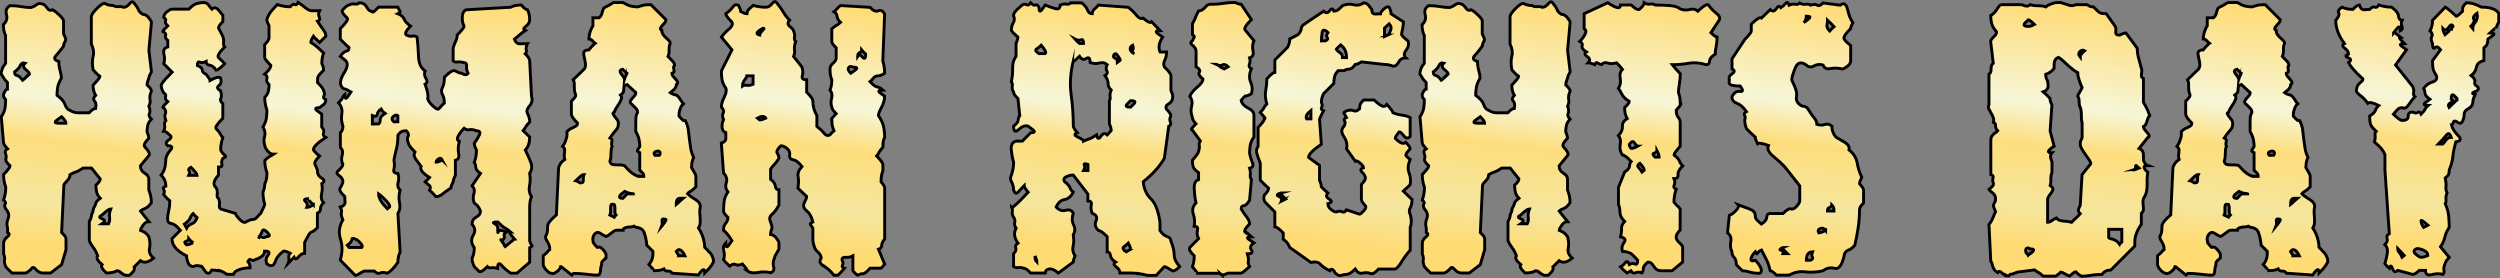 <?xml version="1.0" encoding="UTF-8"?>
<svg id="DECEMBER_10_x2C__2024_xA0_Image" xmlns="http://www.w3.org/2000/svg" xmlns:xlink="http://www.w3.org/1999/xlink" version="1.1" viewBox="0 0 428.88 47.77">
  <rect x="0" y="0" width="428.88" height="47.77" fill="#808080" stroke="none"/>
  <!-- Generator: Adobe Illustrator 29.0.1, SVG Export Plug-In . SVG Version: 2.1.0 Build 192)  -->
  <defs>
    <style>
      .st0 {
        fill: url(#New_Gradient_Swatch_14);
      }

      .st0, .st1, .st2, .st3, .st4, .st5, .st6, .st7, .st8, .st9, .st10, .st11, .st12, .st13 {
        stroke: #000;
        stroke-miterlimit: 10;
        stroke-width: .5px;
      }

      .st1 {
        fill: url(#New_Gradient_Swatch_12);
      }

      .st2 {
        fill: url(#New_Gradient_Swatch_13);
      }

      .st3 {
        fill: url(#New_Gradient_Swatch_11);
      }

      .st4 {
        fill: url(#New_Gradient_Swatch_15);
      }

      .st5 {
        fill: url(#New_Gradient_Swatch_17);
      }

      .st6 {
        fill: url(#New_Gradient_Swatch_19);
      }

      .st7 {
        fill: url(#New_Gradient_Swatch_18);
      }

      .st8 {
        fill: url(#New_Gradient_Swatch_16);
      }

      .st9 {
        fill: url(#New_Gradient_Swatch_1);
      }

      .st10 {
        fill: url(#New_Gradient_Swatch_112);
      }

      .st11 {
        fill: url(#New_Gradient_Swatch_111);
      }

      .st12 {
        fill: url(#New_Gradient_Swatch_110);
      }

      .st13 {
        fill: url(#New_Gradient_Swatch_113);
      }
    </style>
    <linearGradient id="New_Gradient_Swatch_1" data-name="New Gradient Swatch 1" x1="16.54" y1="-.45" x2="10.6" y2="47.87" gradientUnits="userSpaceOnUse">
      <stop offset="0" stop-color="#ffdb73"/>
      <stop offset=".37" stop-color="#f6f6d7"/>
      <stop offset=".52" stop-color="#fdde7d"/>
      <stop offset=".74" stop-color="#f5e69e"/>
      <stop offset=".89" stop-color="#ffdb73"/>
    </linearGradient>
    <linearGradient id="New_Gradient_Swatch_11" data-name="New Gradient Swatch 1" x1="44.16" y1="-.41" x2="38.31" y2="47.2" xlink:href="#New_Gradient_Swatch_1"/>
    <linearGradient id="New_Gradient_Swatch_12" data-name="New Gradient Swatch 1" x1="77.78" y1="-.61" x2="71.74" y2="48.53" xlink:href="#New_Gradient_Swatch_1"/>
    <linearGradient id="New_Gradient_Swatch_13" data-name="New Gradient Swatch 1" x1="113.07" y1="1" x2="107.24" y2="48.47" xlink:href="#New_Gradient_Swatch_1"/>
    <linearGradient id="New_Gradient_Swatch_14" data-name="New Gradient Swatch 1" x1="140.9" y1=".24" x2="135.09" y2="47.57" xlink:href="#New_Gradient_Swatch_1"/>
    <linearGradient id="New_Gradient_Swatch_15" data-name="New Gradient Swatch 1" x1="190.95" y1=".88" x2="185.18" y2="47.85" xlink:href="#New_Gradient_Swatch_1"/>
    <linearGradient id="New_Gradient_Swatch_16" data-name="New Gradient Swatch 1" x1="212.59" y1=".54" x2="206.88" y2="47.1" xlink:href="#New_Gradient_Swatch_1"/>
    <linearGradient id="New_Gradient_Swatch_17" data-name="New Gradient Swatch 1" x1="232.81" y1=".3" x2="227.1" y2="46.85" xlink:href="#New_Gradient_Swatch_1"/>
    <linearGradient id="New_Gradient_Swatch_18" data-name="New Gradient Swatch 1" x1="259.91" x2="253.98" xlink:href="#New_Gradient_Swatch_1"/>
    <linearGradient id="New_Gradient_Swatch_19" data-name="New Gradient Swatch 1" x1="283.69" y1="-.37" x2="277.91" y2="46.68" xlink:href="#New_Gradient_Swatch_1"/>
    <linearGradient id="New_Gradient_Swatch_110" data-name="New Gradient Swatch 1" x1="311.12" y1="0" x2="305.31" y2="47.36" xlink:href="#New_Gradient_Swatch_1"/>
    <linearGradient id="New_Gradient_Swatch_111" data-name="New Gradient Swatch 1" x1="356.97" y1=".7" x2="351.13" y2="48.26" xlink:href="#New_Gradient_Swatch_1"/>
    <linearGradient id="New_Gradient_Swatch_112" data-name="New Gradient Swatch 1" x1="390.01" y1="1" x2="384.18" y2="48.47" xlink:href="#New_Gradient_Swatch_1"/>
    <linearGradient id="New_Gradient_Swatch_113" data-name="New Gradient Swatch 1" x1="415.17" y1="-.55" x2="409.39" y2="46.53" xlink:href="#New_Gradient_Swatch_1"/>
  </defs>
  <path class="st9" d="M20.69,46.7c-.21-.17-.42-.25-.62-.25-.42.25-1.02.38-1.81.38-.75-.67-1-1.15-.75-1.44-.79-.67-1.04-1.17-.75-1.5-.17-.5-.41-.96-.72-1.38s-.55-.81-.72-1.19v-3.31c.25-.46.38-.83.38-1.12.21-.46.31-.81.31-1.06.29-.5.44-.85.44-1.06.12-.21.28-.39.47-.53l.28-.22c-.38-.38-.59-.79-.66-1.25s-.09-.79-.09-1c.5-.46.75-.81.75-1.06l-1.5-1.88h-1.44c-.58.38-1.02.6-1.31.69s-.6.23-.94.44c0,.38-.18.74-.53,1.09s-.53.59-.53.72l-.38,8.12c.5.46.75.81.75,1.06v1.88l-.75,2.56-1.88,1.44h-1.38c-.42,0-.8-.21-1.16-.62s-.61-.44-.78-.06c-.5.46-.85.69-1.06.69h-2.25c-.5-.46-.85-.81-1.06-1.06-.21-.5-.28-.9-.22-1.19s.01-.62-.16-1v-1.88c0-.38.21-.73.62-1.06s.44-.58.06-.75v-.75c-.17-.54-.14-1.09.09-1.66s.09-1.11-.41-1.66c-.21-.38-.24-.66-.09-.84s.05-.41-.28-.66c.25-.71.38-1.44.38-2.19-.25-.71-.38-1.44-.38-2.19.75-.79,1.12-1.29,1.12-1.5-.5-.46-.75-.81-.75-1.06.12-.33.11-.68-.03-1.03s-.03-.64.34-.84c-.46-.5-.69-.85-.69-1.06l-.38-4.44c.38-.54.59-1.07.66-1.59s.09-.97.09-1.34c-.38-.38-.46-.77-.25-1.19s.4-.62.56-.62v-1.12c-.38-.38-.6-.66-.69-.84s-.21-.39-.38-.59c0-.67.25-1.29.75-1.88v-4.75c-.25-.5-.38-1.12-.38-1.88.54-.5.72-1.07.53-1.72s.01-1.16.59-1.53c.71,0,1.35.05,1.94.16s1.15.16,1.69.16c.38-.12.67-.27.88-.44s.42-.25.62-.25c.5,0,.9.23,1.19.69s.62.58,1,.38c.38.21.78.53,1.22.97s.66.74.66.91v2.25c.25.46.38.81.38,1.06-.25.46-.38.81-.38,1.06-.42.58-.84,1.11-1.28,1.59s-.28.82.47,1.03c0,.54.07,1.07.22,1.59s.22.95.22,1.28c-.38.62-.59,1.19-.66,1.69s-.09.92-.09,1.25c.75.54,1.21,1.07,1.38,1.59s.44.84.81.97c.46.29.94.44,1.44.44h1.88c.46-.5.83-.75,1.12-.75.12-.58.06-1.01-.19-1.28s-.19-.59.19-.97c-.29-.46-.44-1.04-.44-1.75.79-.83,1.19-1.33,1.19-1.5-.25-.17-.46-.34-.62-.53s-.35-.39-.56-.59c-.17-.92-.17-1.7,0-2.34s.06-1.34-.31-2.09V2.76c.12-.38.47-.83,1.03-1.38s.97-.81,1.22-.81c.46.25.96.38,1.5.38.29.17.6.23.94.19s.6,0,.81.12c.38,0,.73-.21,1.06-.62s.6-.44.81-.06c.33.38.56.73.69,1.06s.38.6.75.81c.38,0,.72.2,1.03.59s.47.66.47.78l-.44,4.81.44,3.69c-.29.5-.44.85-.44,1.06-.21.5-.31.9-.31,1.19.5.46.75.81.75,1.06-.25.54-.33,1.01-.25,1.41s.02.78-.19,1.16c.21.58.24,1.01.09,1.28s-.03.59.34.97c-.38.38-.59.78-.66,1.22s-.09.74-.09.91c.21.54.31.92.31,1.12-.71.75-.94,1.25-.69,1.5.71.75.94,1.25.69,1.5l-1.44,1.75c0,.54.24.96.72,1.25s.72.62.72,1v1.88c.29.71.44,1.44.44,2.19-.38.54-.74.88-1.09,1s-.61.27-.78.44l1.44,1.81c-.38,0-.71.21-1,.62s-.44.71-.44.88c.54.21.92.44,1.12.69l.31.38c.21.75.25,1.43.12,2.03s.1,1.16.69,1.66c-.88.75-1.62.9-2.25.44l-.69.69-.38.38c.17.38-.1.85-.81,1.44h-.69c-.38-.17-.67-.33-.88-.5ZM4.44,13.26c.17-.17.38-.35.62-.56,0-.17-.22-.43-.66-.78s-.47-.72-.09-1.09c-.38-.12-.65,0-.81.38s-.5.75-1,1.12c0,.38.14.58.41.62s.59.31.97.81c.21-.17.4-.33.56-.5ZM10.6,21.14h.72c0-.25-.25-.62-.75-1.12l-.78.56c-.52.38-.41.56.34.56h.47ZM17.94,38.39h.69c.17-.38.22-.76.16-1.16s.01-.86.22-1.41c-.25,0-.75.35-1.5,1.06-.54.25-.54.47,0,.66s.54.47,0,.84h.44Z"/>
  <path class="st3" d="M37.48,46.45c-.4-.08-.78-.12-1.16-.12-.38.71-.77.74-1.19.09s-.62-.89-.62-.72c-.54-.17-.94-.18-1.19-.03s-.56.03-.94-.34c-.25-.54-.38-1.02-.38-1.44-1.67-.83-2.5-1.81-2.5-2.94l1.44-1.44c-.58-.71-1.09-1.09-1.53-1.16s-.66-.28-.66-.66c0-.5.06-1.02.19-1.56s.19-1.1.19-1.69c-.21-.17-.4-.33-.56-.5s-.33-.35-.5-.56c.17-.38.17-.67,0-.88s-.04-.4.38-.56c0-.75-.27-1.38-.81-1.88.38-.5.6-1.01.69-1.53s.12-.97.12-1.34c.12-.5.4-.99.81-1.47s.25-.72-.5-.72c-.38-.33-.32-.66.16-.97s.55-.59.22-.84c-.46-.46-.81-.69-1.06-.69.17-.33.22-.67.16-1s.01-.6.22-.81c-.21-.5-.24-.9-.09-1.19s.05-.62-.28-1c-.25,0-.2-.18.16-.53l.53-.53c-.38-.33-.5-.61-.38-.84s.02-.45-.31-.66c-.29-.46-.44-.92-.44-1.38.21-.38.52-.78.94-1.22s.73-.76.94-.97l-1-1-.44-.44c.17-.5.18-1.06.03-1.69s.07-1.02.66-1.19v-1.12c-.38-.33-.5-.6-.38-.81s.02-.42-.31-.62c-.25,0-.2-.18.16-.53l.53-.53c-.38-.38-.5-.66-.38-.84s.02-.39-.31-.59c0-.38.19-.71.56-1s.67-.44.88-.44h2.88c.5-.54.96-.86,1.38-.97s.81-.16,1.19-.16c.33,0,.6.15.81.44s.4.52.56.69c.38-.38.78-.29,1.22.25l.66.81v1.06c-.5.5-.75.88-.75,1.12.5.92.75,1.4.75,1.44.12.38.17.73.12,1.06s.02.58.19.75c-.96.96-1.31,1.56-1.06,1.81.5.46.85.81,1.06,1.06-.75.75-1.23,1.12-1.44,1.12-.38-.54-.76-.83-1.16-.88s-.59-.25-.59-.62c-.42.21-.77.25-1.06.12s-.44.06-.44.56c.54.21.82.47.84.78s.24.55.66.72c.46.58.69.94.69,1.06,1-.54,1.6-.67,1.81-.38.17.58.06,1.01-.31,1.28s-.27.57.31.91c.17.58.18,1.01.03,1.28s-.03.57.34.91v2.5c-1,1-1.38,1.6-1.12,1.81.38.38.6.67.69.88s.23.42.44.62c-.25.71-.38,1.42-.38,2.12.17.38.4.67.69.88s.19.4-.31.56c-.21.38-.26.72-.16,1.03s-.09.47-.59.47v1.38c-.88.96-1,1.69-.38,2.19.17.38.22.74.16,1.09s.01.59.22.72c.17.38.22.74.16,1.09s.01.59.22.72l2.5.75c.17.38.46.76.88,1.16s.75.49,1,.28c.46-.25.81-.38,1.06-.38.33,0,.6-.14.81-.41s.42-.49.62-.66c.46-.92.69-1.42.69-1.5-.21-.71-.31-1.42-.31-2.12.21-.5.31-.98.31-1.44.25-.46.38-1.08.38-1.88-.25-.67-.38-1.38-.38-2.12.38-.38.66-.6.84-.69s.41-.21.66-.38c-.38,0-.72-.2-1.03-.59s-.47-.7-.47-.91c-.17-.5-.18-1.02-.03-1.56s.05-1.08-.28-1.62c.33-.54.53-1.06.59-1.56s.09-.94.09-1.31c-.25-.75-.38-1.48-.38-2.19.38-.38.59-.78.66-1.22s.09-.76.09-.97c-.38-.38-.5-.72-.38-1.03s0-.57-.38-.78c.71-.62,1.06-1.12,1.06-1.5-.71-.71-1.06-1.17-1.06-1.38v-2.19c.5-.5.75-.88.75-1.12v-2.12c-.25-.5-.38-.85-.38-1.06.17-.54.42-1.01.75-1.41s.69-.78,1.06-1.16c.71.25,1.44.38,2.19.38.33-.38.6-.5.81-.38s.4,0,.56-.38c.54.38.95.68,1.22.91s.59.41.97.53h1.5c-.21.38-.23.74-.06,1.09s.06.59-.31.72c.38.58.71,1.06,1,1.44s.44.75.44,1.12l-.69.69-.38.38c-.38-.38-.61-.6-.72-.69s-.22-.21-.34-.38c-.29.46-.44.81-.44,1.06.38.21.79.52,1.25.94s.77.71.94.88c-.21.5-.31,1.1-.31,1.81.21.46.31.83.31,1.12-.54.54-.85.91-.94,1.09s-.12.53-.12,1.03c.71.71,1.06,1.19,1.06,1.44.17.38.18.68.03.91s-.03.43.34.59c0,.38-.14.67-.41.88s-.49.38-.66.5c-.75,0-.88.19-.38.56l.75.56v2.19c.33.38.44.72.31,1.03s0,.57.38.78c-1.42.92-2.12,1.62-2.12,2.12.29.42.65.77,1.06,1.06-.71.71-.96,1.21-.75,1.5.25.5.38.85.38,1.06,0,.54.25.96.75,1.25s.5.6,0,.94c.12.54.11,1.12-.03,1.75s-.03,1.12.34,1.5c-.38.38-.55.73-.53,1.06s-.16.58-.53.75v2.5c-.38.38-.68.6-.91.69s-.41.23-.53.44l-.75,1.38v1.88c-.38,0-.73.21-1.06.62s-.58.44-.75.06c-.46.5-.81.88-1.06,1.12.17-.38.22-.72.16-1.03s.01-.57.22-.78c-.46-.25-.83-.38-1.12-.38-.75.54-1.24,1.17-1.47,1.88s-.7.81-1.41.31c-.21-.54-.14-1.04.22-1.5s.16-.69-.59-.69c0,.38-.2.7-.59.97s-.68.41-.84.41c-.38.25-.67.29-.88.12s-.4-.06-.56.31c.25.25.38.6.38,1.06-.58,0-1.18.09-1.78.28s-.97.47-1.09.84h-1.12c-.54-.38-1.01-.6-1.41-.69ZM32.88,38.42c.42-.15.73-.51.94-1.09l-.25-.22c-.17-.15-.31-.3-.44-.47-.21.17-.38.42-.5.75s-.46.69-1,1.06l.19.34.19.34c.17-.33.46-.57.88-.72ZM33.13,41.64l-.25-.19c-.17-.12-.33-.29-.5-.5,0,.21-.16.35-.47.44s-.28.29.09.62c.25,0,.62-.12,1.12-.38ZM32.94,30.08h.88c0-.21-.35-.67-1.06-1.38-.38.21-.49.41-.34.59s.14.45-.03.78h.56ZM44.88,40.67c.21.15.5.11.88-.09.54,0,.59-.22.16-.66s-.72-.57-.84-.41c0,.04-.25.52-.75,1.44.17-.33.35-.43.56-.28ZM53.76,35.14l-.53-.53c-.35-.35-.43-.53-.22-.53-.75,0-.96.16-.62.47s.42.66.25,1.03c.25,0,.62-.15,1.12-.44Z"/>
  <path class="st1" d="M58.38,44.58c.38-1.25.39-2.44.03-3.56s-.22-2.23.41-3.31c-.25-.54-.33-.95-.25-1.22s.02-.59-.19-.97c.58-.17.85-.47.81-.91s-.06-.74-.06-.91c-.75-.71-1-1.21-.75-1.5.29-.46.44-.81.44-1.06,0-.38-.22-.72-.66-1.03s-.47-.59-.09-.84c.5-.5.75-.85.75-1.06-.25-.5-.29-1.02-.12-1.56s.06-1-.31-1.38v-2.5c.29-.25.44-.62.44-1.12-.25-.71-.31-1.42-.19-2.12s-.06-1.33-.56-1.88c.38-.38.6-.68.69-.91s.21-.41.38-.53c0,.75.18.86.53.34l.53-.78c-.54-.33-.93-.51-1.16-.53s-.45-.3-.66-.84c0-.58.2-1.19.59-1.81s.59-1.12.59-1.5c0-.33-.15-.61-.44-.84s-.54-.43-.75-.59c.38-.54.72-.83,1.03-.88s.47-.25.47-.62c-.38-.33-.72-.66-1.03-.97l-.47-.47v-1.81c1-1,1.4-1.6,1.19-1.81-.79-.75-1.04-1.23-.75-1.44.5-.54.85-.81,1.06-.81.33-.17.67-.22,1-.16s.58-.01.75-.22c.58,0,1.01.25,1.28.75s.59.75.97.75c0,.21.18.14.53-.22l.53-.53h3.31c.17.38.29.61.38.72s-.04.24-.38.41c.54.21.91.52,1.09.94s.55.81,1.09,1.19c-.75.75-1,1.25-.75,1.5.38.21.73.28,1.06.22s.6-.01.81.16c.12,1.12.21,2.25.25,3.38s.42,1.94,1.12,2.44c-.17.42-.11.85.16,1.31s.22.77-.16.94c.46,1.25.6,2.08.44,2.5.12.38.41.77.84,1.19s.76.62.97.62c.17-.12.33-.29.5-.5s.35-.4.56-.56c0-.58-.1-1.06-.31-1.44s-.23-.75-.06-1.12c.25-.46.38-1.08.38-1.88.96-.96,1.58-1.31,1.88-1.06.46.25.81.38,1.06.38.54.33.92.33,1.12,0-.21-.38-.29-.77-.25-1.19s-.1-.62-.44-.62c-.42-.12-.79-.17-1.12-.12s-.58-.02-.75-.19v-2.25c.17-.5.32-.9.47-1.19s.22-.62.22-1c.79-.79,1.19-1.29,1.19-1.5-.25-.5-.35-1.05-.31-1.66s.25-.99.62-1.16l7.69-.44c.42-.25,1.02-.38,1.81-.38.46.54.81.81,1.06.81.25.46.38,1.04.38,1.75,0,.38-.22.74-.66,1.09s-.47.59-.09.72c-.38.25-.73.52-1.06.81s-.6.52-.81.69c.21.54.54.8,1,.78s.88-.03,1.25-.03c-.21.38-.28.73-.22,1.06s.01.56-.16.69c.5.5.75.9.75,1.19l.31,6.06c.21.62.09,1.19-.34,1.69s-.55.94-.34,1.31c.25.5.38.98.38,1.44-.38.38-.61.67-.72.88s-.24.42-.41.62c.5.5.88.85,1.12,1.06,0,1-.25,1.75-.75,2.25.38.75.69,1.46.94,2.12s.19,1.29-.19,1.88c.12.75.11,1.47-.03,2.16s-.03,1.3.34,1.84c-.21.5-.31,1.1-.31,1.81v5.81c.12.38.25.61.38.72s0,.24-.38.41v2.5l-2.19,1.88h-1.06c-.58-.38-1.1-.82-1.56-1.34s-.69-.34-.69.53c-.38-.12-.73-.17-1.06-.12s-.56-.02-.69-.19c-.79.79-1.29,1.04-1.5.75l-.53-.53-.22-.22c-.25-.5-.38-.98-.38-1.44.25-.5.38-1.1.38-1.81-.54-.71-.6-1.42-.19-2.12s.35-1.33-.19-1.88c0-.58.24-1,.72-1.25s.72-.58.72-1c-.17-.5-.39-.86-.66-1.09l-.41-.34c-.21-.5-.23-1.02-.06-1.56s.06-1-.31-1.38l1.44-2.12c-.54-.38-.81-.73-.81-1.06s-.08-.6-.25-.81c.25-.71.38-1.42.38-2.12-.25-.5-.38-.9-.38-1.19.38-.5.67-.98.88-1.44s.04-.69-.5-.69c-.54-.21-.95-.27-1.22-.19s-.57,0-.91-.25c-.42.42-.75.85-1,1.31s-.19.77.19.94c-.21.75-.25,1.45-.12,2.09s-.06,1.03-.56,1.16v2.56c-.25.5-.38.88-.38,1.12-.25.46-.38.81-.38,1.06-.58.38-1.06.72-1.44,1.03s-.75.47-1.12.47c-.46-.5-.83-.88-1.12-1.12.21-.38.19-.66-.06-.84s-.48-.39-.69-.59c.21-.17.39-.33.53-.5l.22-.25c-1.21-.75-1.69-1.38-1.44-1.88-.38-.5-.7-.95-.97-1.34s-.3-.78-.09-1.16c-.75-.75-1.12-1.25-1.12-1.5-.21-.5-.23-.89-.06-1.16s.06-.59-.31-.97c-.54,0-.92.12-1.12.38l-.31.38c0,.92-.08,1.69-.25,2.31s-.31,1.29-.44,2c.12.54.12,1.05,0,1.53s.1.72.69.72c.17.54.18,1.06.03,1.56s-.03.94.34,1.31c-.21.75-.24,1.48-.09,2.19s.05,1.31-.28,1.81l.38,6.62c-.25.46-.38,1.04-.38,1.75-.62.92-1.23,1.54-1.81,1.88-.54-.17-.96-.18-1.25-.03s-.62.03-1-.34h-1.75c-.42.21-.73.39-.94.53s-.4.22-.56.22l-2.56-2.62ZM60.79,42.45h1.28c.17-.17.06-.45-.31-.84s-.65-.59-.81-.59c-.38-.21-.57-.18-.59.09s-.28.59-.78.97l.16.19.16.19h.91ZM64.23,21.26h.72c.21-.17.3-.42.28-.75s.26-.69.84-1.06l-.25-.19c-.17-.12-.31-.31-.44-.56-.38.25-.59.55-.66.91s-.34.43-.84.22v1.44h.34ZM66.63,35.67l.19-.16c.12-.17-.06-.52-.56-1.06s-.94-.94-1.31-1.19c0,.71.5,1.56,1.5,2.56l.19-.16ZM67.91,20.89h.34v-1.06c-.21-.17-.47-.11-.78.16s-.28.57.09.91h.34ZM75.88,27.45c-.17-.33-.39-.4-.66-.19s-.41.4-.41.56c.25,0,.6-.12,1.06-.38ZM88.26,41.01l-.5-.59c-.33-.4-.38-.59-.12-.59-.38-.33-.71-.57-1-.72s-.71-.49-1.25-1.03c-.75,0-.94.09-.56.28s.56.45.56.78c0,.58.01.83.03.75s.14-.21.34-.38c.25,0,.62.1,1.12.31-.38.25-.5.47-.38.66s0,.47-.38.84c-.38-.38-.36-.32.03.16s.51.8.34.97l1.75-1.44Z"/>
  <path class="st2" d="M96.19,45.76c0,.08-.06.21-.19.38s-.27.31-.44.44-.33.23-.5.31-.29.08-.38,0c-.21,0-.4-.06-.56-.19s-.32-.27-.47-.44-.26-.33-.34-.5-.12-.29-.12-.38v-1.5c.21-.17.36-.3.47-.41l.25-.25c.06-.06.11-.12.16-.19s.12-.14.25-.22c0-.29-.04-.54-.12-.75s-.17-.39-.25-.53l-.25-.44c-.08-.15-.12-.32-.12-.53.21-.33.32-.67.34-1s.03-.58.03-.75c0-.21.08-.43.25-.66s.34-.44.53-.62.35-.34.5-.47l.22-.19.38-8.12c.08-.25.19-.47.31-.66s.25-.33.38-.44.22-.18.28-.22l.09-.06c-.08-.29-.11-.54-.09-.75s.04-.4.06-.56.02-.32,0-.47-.14-.3-.34-.47c.21-.29.35-.55.44-.78s.16-.45.22-.66.09-.41.09-.59v-.53c.21-.21.42-.36.62-.47s.41-.2.59-.28.33-.18.44-.28.16-.24.16-.41c-.38-.38-.65-.69-.81-.94s-.25-.46-.25-.62v-2.19c.21-.21.35-.36.44-.47s.15-.19.19-.25.07-.11.09-.16.03-.1.03-.19c-.12-.29-.2-.55-.22-.78s-.03-.45-.03-.66v-.59c0-.19-.06-.39-.19-.59l1.88-1.81c.12-.17.2-.33.22-.5s.02-.33,0-.5-.05-.34-.09-.53l-.12-.56c-.04-.19-.07-.35-.09-.5s0-.27.06-.38.16-.19.28-.25.31-.09.56-.09l.38-.47c.08-.1.17-.19.25-.25s.15-.12.19-.19.12-.14.25-.22c-.21-.17-.35-.3-.44-.41s-.17-.18-.25-.22l-.19-.09s-.1-.03-.19-.03c0-.17.02-.36.06-.59s.09-.45.16-.66.14-.4.22-.56.17-.31.25-.44v-1.38h1.06c.21-.17.34-.34.41-.53s.11-.36.16-.53.09-.32.16-.47.2-.26.41-.34c.38-.17.68-.33.91-.5s.43-.25.59-.25h1.44c.29.17.55.3.78.41s.45.18.66.22.41.07.59.09.36.03.53.03c.29-.08.53-.16.72-.22s.36-.1.53-.12.33-.03.5-.03h.5l2.56,2.56c0,.21-.07.4-.22.56l-.44.5c-.15.17-.24.31-.28.44s.04.23.25.31c0,.29.07.54.22.75s.31.4.5.56.35.32.5.47.22.3.22.47c-.12.29-.19.53-.19.72v.53c0,.17-.01.32-.03.47s-.07.32-.16.53c.33.33.6.61.81.84s.31.45.31.66c-.12.17-.18.31-.16.44l.06.38c.02.12.02.23,0,.31s-.14.17-.34.25c0,.21.07.4.22.56l.44.5c.15.17.25.32.31.47s-.01.28-.22.41c0,.17-.04.32-.12.47s-.18.27-.28.38-.22.2-.34.28-.23.17-.31.25c.17.12.3.21.41.25s.19.07.25.09l.19.06c.06.02.14.03.22.03.21.17.36.32.47.47s.19.27.25.38l.19.31c.06.1.16.22.28.34-.21.17-.35.35-.44.56s-.16.42-.22.62-.09.4-.09.56v.38c.17.17.3.31.41.44s.19.21.25.25.12.06.19.06h.22c.29.54.47,1.09.53,1.66s.12,1.1.19,1.62.14,1.03.22,1.53.25,1,.5,1.5c-.17.33-.27.67-.31,1s-.06.58-.06.75c.21.38.39.68.53.91s.22.43.22.59v1.81c-.21.21-.38.36-.5.47s-.24.19-.34.25l-.31.19c-.1.06-.2.16-.28.28.25.25.51.46.78.62s.51.32.72.47.38.3.5.47.19.4.19.69c-.08.33-.11.66-.09.97l.06.94c.02.31.02.6,0,.88s-.11.55-.28.84c.17.25.32.53.47.84s.26.61.34.91.15.57.19.84.06.51.06.72l.41.41c.1.1.19.2.25.28s.12.15.19.19.14.12.22.25c.21.33.33.61.38.84s.06.41.06.53c-.21.42-.46.79-.75,1.12s-.54.6-.75.81c0-.38-.05-.57-.16-.59s-.23.04-.38.19-.27.3-.38.47l-.16.25-4.5-.31c-.17-.21-.32-.32-.47-.34s-.27-.03-.38-.03-.21-.02-.31-.06-.2-.15-.28-.31c-.33.17-.68.26-1.03.28s-.64.03-.84.03c.12,0,.16-.05.09-.16s-.16-.22-.28-.34-.24-.25-.34-.38l-.16-.19c.17-.17.3-.36.41-.59s.18-.45.22-.66.06-.4.06-.56v-.44l-.53-.53-.53-.53c0-.17-.02-.36-.06-.59s-.08-.45-.12-.66-.09-.4-.16-.56-.09-.29-.09-.38c-.17-.29-.33-.49-.5-.59s-.33-.18-.5-.22-.31-.07-.44-.09-.23-.07-.31-.16c-.21.08-.42.12-.62.12s-.41.02-.59.06-.34.09-.47.16-.19.18-.19.34h-1.12c-.17,0-.33.06-.5.19l-.5.38c-.17.12-.32.24-.47.34s-.26.16-.34.16c-.38-.17-.67-.32-.88-.47s-.42-.22-.62-.22c-.25.08-.43.21-.53.38s-.18.33-.22.5-.04.33,0,.5.06.29.06.38c.17.25.32.45.47.59l.22.22c.21-.08.4-.07.56.03s.32.24.47.41.26.32.34.47l.12.22v.69c-.21.17-.36.3-.47.41s-.18.19-.22.25-.06.14-.06.22v.25c-.08.21-.14.42-.16.62s-.04.4-.06.56-.06.31-.12.44-.2.19-.41.19c-.33,0-.68-.02-1.03-.06l-1.06-.12c-.35-.04-.7-.07-1.03-.09s-.65-.03-.94-.03l-.06.03s-.07.05-.09.09-.05.08-.09.12l-.06.06-1.81-1.44ZM99.98,31.26c.06-.08.09-.19.09-.31v-.47c0-.19.04-.36.12-.53-.17,0-.35.08-.56.25s-.5.44-.88.81l.22.06c.15.04.32.15.53.31.25,0,.41-.04.47-.12ZM109.6,30.26h.84v-.19s-.02-.1-.06-.19-.11-.18-.22-.28l-.41-.41v-3c-.17-.08-.28-.15-.34-.19s-.08-.1-.06-.19.07-.18.16-.28.17-.24.25-.41c0-.17-.01-.34-.03-.53s-.05-.39-.09-.59-.1-.43-.19-.66-.21-.49-.38-.78v-1.88c0-.17.01-.36.03-.59s.11-.51.28-.84c0-.21-.08-.42-.25-.62s-.44-.48-.81-.81c-.17-.12-.23-.26-.19-.41s.14-.3.28-.47l.44-.5c.15-.17.22-.35.22-.56l-1.5-1.38c-.29.08-.46.19-.5.31s-.06.27-.06.44-.02.33-.06.5-.21.35-.5.56c.17.17.22.36.16.59s-.17.47-.31.72-.31.51-.5.78-.32.55-.41.84c-.21.08-.28.19-.22.31s.16.27.28.44.26.34.41.53.22.39.22.59c0,.25-.02.46-.06.62s-.12.32-.25.47-.28.33-.47.56-.41.53-.66.91c.17.08.27.17.31.25s.05.19.03.31-.04.26-.06.41.01.3.09.47c-.08.17-.14.35-.16.56s-.03.42-.03.62-.01.43-.03.66-.07.47-.16.72c.08.29.22.47.41.53s.39.09.59.09h.72c.27,0,.53.04.78.12l.22.25c.15.17.32.35.53.56s.45.41.72.59.53.32.78.41h.22ZM105.41,37.2s.05-.08.09-.12l.12-.12.06-.06c-.08-.08-.14-.19-.16-.31s-.03-.27-.03-.44v-.53c0-.19-.04-.36-.12-.53-.29-.08-.47-.07-.53.03s-.09.26-.09.47v.69c0,.25-.04.46-.12.62l.12.06.25.12.25.12.12.06.03-.06ZM107.01,33.83l.38-.38c.12-.12.25-.22.38-.28s.19-.03.19.09h.72s0-.01-.06-.03-.14-.03-.22-.03-.19-.01-.31-.03-.24-.05-.34-.09l-.31-.12c-.1-.04-.2-.08-.28-.12l-.06.06s-.09.08-.16.12-.14.09-.22.16-.17.14-.25.22-.14.16-.16.22-.03.12-.03.19.05.11.16.16.24.06.41.06l.19-.19ZM107.16,13.48l.06-.19c.02-.06.06-.15.12-.25s.14-.26.22-.47l-.25-.22c-.17-.15-.33-.3-.5-.47-.29.08-.44.2-.44.34s.06.29.19.44.25.31.38.5.19.36.19.53c0-.08.01-.16.03-.22ZM112.51,26.64h.62c.08-.12.12-.24.12-.34s-.02-.19-.06-.25-.1-.1-.19-.12-.18-.02-.28,0-.2.05-.28.09-.15.09-.19.16-.05.14-.03.22.07.17.16.25h.12ZM113.66,38.64c.1-.12.21-.26.31-.41s.19-.28.25-.41.05-.19-.03-.19c-.25-.08-.42-.1-.5-.06s-.12.11-.12.22.01.25.03.44-.01.39-.09.59l.16-.19ZM116.6,34.54c.19-.19.39-.36.59-.53h-.53c-.15,0-.26.03-.34.09s-.16.17-.22.31-.09.36-.09.66c.21-.17.41-.34.59-.53ZM116.66,43.89h.84l-.12-.25c-.08-.17-.2-.33-.34-.5s-.3-.27-.47-.31-.35.06-.56.31l.06.12c.04.08.09.17.16.25s.11.17.16.25l.06.12h.22Z"/>
  <path class="st0" d="M141.26,45.58c-.62-.33-.75-.77-.38-1.31,0-.33-.19-.68-.56-1.03s-.56-.61-.56-.78c-.21-.5-.31-.98-.31-1.44v-1.88c-.21-.33-.35-.54-.44-.62s.06-.23.44-.44c-.21-.88-.56-1.51-1.06-1.91s-.65-.84-.44-1.34c.29-.54.44-.92.44-1.12-.42-.38-.77-.71-1.06-1l-.44-.44c.12-.75.14-1.41.03-1.97s.11-1.14.66-1.72c-.54-.71-1.03-1.09-1.47-1.16s-.66-.28-.66-.66c.12-.5,0-.92-.38-1.25s-.75-.5-1.12-.5c-.46.46-.69.81-.69,1.06.25.46.38.81.38,1.06-.21.38-.47.73-.78,1.06s-.53.6-.66.81v1.75c.5.38.77.77.81,1.19s.25.62.62.62v2.62c-.38.71-.77,1.24-1.19,1.59s-.5.78-.25,1.28c.17.46.25.81.25,1.06-.17.46-.25.83-.25,1.12.33,0,.66.2.97.59s.47.68.47.84v1.06c-.21.42-.39.73-.53.94s-.22.4-.22.56c-.25.54-.3,1.06-.16,1.56s-.03.83-.53,1c-.75-.17-1.49-.18-2.22-.03s-1.34.03-1.84-.34c.12,0,.03-.19-.28-.56l-.47-.56c-.5.21-.9.24-1.19.09s-.62-.05-1,.28c-.17-.17-.34-.33-.53-.5s-.36-.38-.53-.62c.17-.5.18-1.01.03-1.53s-.03-.97.34-1.34c0,.75.18.88.53.38l.53-.75c-.42-.75-.9-1.35-1.44-1.81,0-.5.12-.9.38-1.19s.38-.62.38-1c-.5-.5-.75-.85-.75-1.06,0-.5.03-1.04.09-1.62s.28-1.15.66-1.69c-.38-.5-.47-1.03-.28-1.59s.03-1.11-.47-1.66l-.38-5.12c.54-.17.8-.46.78-.88s-.03-.73-.03-.94c-.38-.12-.58-.43-.62-.91s.04-.91.25-1.28c-.21-.5-.23-.89-.06-1.16s.06-.61-.31-1.03c0-.5.17-1.07.5-1.72s.42-1.16.25-1.53c-.38-.54-.59-1.06-.66-1.56s-.09-.96-.09-1.38l1.81-3.62-1.81-2.19c.38-.5.81-.96,1.31-1.38s.67-.81.5-1.19c-.71-.71-1.06-1.19-1.06-1.44.5-.33.9-.71,1.19-1.12s.62-.52,1-.31c.25.5.38.85.38,1.06.46.25.81.38,1.06.38,0-.33.14-.61.41-.84s.49-.43.66-.59c.75.21,1.48.31,2.19.31.38,0,.73-.21,1.06-.62s.6-.46.81-.12c.5.62.9,1.19,1.19,1.69s.62.92,1,1.25c-.38.42-.35.79.06,1.12s.62.58.62.75c.17.38.22.73.16,1.06s.01.58.22.75c-.21.54-.28,1.01-.22,1.41s.01.78-.16,1.16l1.44,1.81c.17.54.19,1.04.06,1.5s.12.69.75.69v2.12c.71.71,1.06,1.21,1.06,1.5,0,.92.23,1.75.69,2.5v1.88c.5.38.91.76,1.22,1.16s.66.49,1.03.28c.12-.17.27-.32.44-.47l.25-.22c-.25-.5-.38-1.12-.38-1.88-.17,0-.08-.18.25-.53l.5-.53c-.5-.5-.75-.88-.75-1.12-.17-.5-.18-1.01-.03-1.53s.05-.99-.28-1.41c.21-.46.31-1.04.31-1.75-.21-.46-.31-1.08-.31-1.88,0-.33.18-.66.53-.97s.53-.59.53-.84v-1.81c-.5-.46-.75-.81-.75-1.06v-2.19c.38-.33.66-.54.84-.62s.41-.25.66-.5c-.38-.33-.57-.67-.59-1s-.2-.6-.53-.81c.17-.12.33-.29.5-.5s.38-.4.62-.56l5.06.31c.54.58,1.01.78,1.41.59s.76-.01,1.09.53l-.31,8.06c.21.71.31,1.42.31,2.12-.42.29-.77.44-1.06.44-.38,0-.67.14-.88.41s-.4.47-.56.59c.54.58.95.89,1.22.91s.59.2.97.53c-.75,0-.89.18-.41.53l.72.53c0,.62-.18,1.26-.53,1.91s-.53,1.11-.53,1.41c.5.75.8,1.43.91,2.03s.16,1.16.16,1.66c-.17.38-.26.73-.28,1.06s-.03.56-.03.69c-.38.42-.61.74-.72.97s-.22.41-.34.53c.71.71,1.06,1.21,1.06,1.5v1.06c-.21.46-.31,1.08-.31,1.88.42.46.62.81.62,1.06v8.75c-.33.38-.5.73-.5,1.06s-.19.56-.56.69l1.06,2.56c-.17.21-.31.38-.44.5l-.19.19h-1.88c-.54.62-.95.94-1.22.94s-.57.08-.91.25c-.25-.17-.45-.33-.59-.5l-.22-.25v-2.56c-.38.21-.78.29-1.22.25s-.66.1-.66.44c.21.38.24.68.09.91s-.03.41.34.53c-.46.54-.83.94-1.12,1.19h-.69c-.58-.75-1.19-1.29-1.81-1.62ZM128.13,14.64c.33.04.69-.02,1.06-.19v-1.44h-1.06c0,.12-.12.35-.38.69s-.38.69-.38,1.06c.17-.12.42-.17.75-.12ZM131.07,4.95c0-.21-.27-.11-.81.28s-.52.66.06.78c0-.21.25-.56.75-1.06ZM131.38,20.26c-.29-.38-.77-.38-1.44,0l.19.16.19.16c.25,0,.6-.1,1.06-.31ZM146.69,12.04c.5-.35.38-.53-.38-.53-.38-.17-.62-.12-.75.12s0,.56.38.94l.75-.53ZM147.29,9.48l.16-.22.53.56c.35.38.53.19.53-.56l-.22-.19c-.15-.12-.3-.29-.47-.5,0,.21-.11.35-.34.44s-.34.31-.34.69l.16-.22Z"/>
  <path class="st4" d="M195.19,46.89c-.5-.04-.92-.06-1.25-.06h-1.81c0-.38-.22-.73-.66-1.06s-.47-.6-.09-.81c-.54-.33-.83-.71-.88-1.12s-.23-.62-.56-.62v-2.62c-.71-.71-1.21-1.06-1.5-1.06-.54-.5-.68-1.05-.41-1.66s.05-1.03-.66-1.28c-.21-.5-.26-.98-.16-1.44s-.09-.69-.59-.69v-1.19l-2.5-3.25c-.38,0-.77.09-1.19.28s-.52.47-.31.84c.5.38.81.73.94,1.06s.31.58.56.75c-.38.75-.88,1.18-1.5,1.28s-1.1.53-1.44,1.28c.5.54,1.05.73,1.66.56s1.03,0,1.28.5c-.25.75-.23,1.42.06,2s.27,1.15-.06,1.69c.12.75.11,1.41-.03,1.97s-.03,1.11.34,1.66c-.21.46-.31.81-.31,1.06l-2.56,1.88c-.62-.54-1.16-.77-1.59-.69s-.66.31-.66.69h-2.5c-.5-.54-.88-.81-1.12-.81-.38-.12-.72-.17-1.03-.12s-.57-.02-.78-.19v-2.19c.38-.38.5-.72.38-1.03s0-.57.38-.78c-.67-.96-.77-1.81-.31-2.56-.25-.33-.33-.67-.25-1s.02-.62-.19-.88c-.21-.33-.28-.67-.22-1s.01-.58-.16-.75c0,.17.19.08.56-.25l.56-.5.47-.47.28-.28c.46-.5.79-.85,1-1.06-.46-.54-.69-.92-.69-1.12-.38.38-.72.74-1.03,1.09s-.57.24-.78-.34c0-.5-.11-.96-.34-1.38s-.24-.81-.03-1.19c.25-.71.38-1.44.38-2.19-.21-.71-.34-1.45-.41-2.22s.22-1.24.84-1.41h1.06l1.44-1.44c.71,0,.81-.19.31-.56l-.75-.56c-.5-.17-1.04.02-1.62.56s-.88.35-.88-.56c.5-.38.76-.72.78-1.03s.11-.57.28-.78l-.31-2.94c-.5-.46-.75-.83-.75-1.12-.21-.33-.28-.66-.22-.97s.01-.57-.16-.78c.17-.75.24-1.53.22-2.34s.18-1.49.59-2.03v-2.19c.21-.5.31-.88.31-1.12-.17-.17-.35-.33-.56-.5s-.4-.38-.56-.62c0-.5.11-.95.34-1.34s.24-.78.03-1.16c0-.38.25-.78.75-1.22l.75-.66c.33-.17.59-.18.78-.03s.41.03.66-.34c.38.38.66.5.84.38s.39,0,.59.38c0,.75.18.88.53.38l.53-.75c.5.21,1.05.41,1.66.59s.91-.01.91-.59c.38-.17.73-.22,1.06-.16s.58-.01.75-.22h1.88c.5.38.83.78,1,1.22s.44.66.81.66c0-.33.14-.61.41-.84s.49-.45.66-.66l5.12.38c.5.38.96.82,1.38,1.34s.81.7,1.19.53c.75.67,1.23.88,1.44.62l1.44,1.5c-.75,0-.86.19-.34.56l.78.56c-.62.96-.77,1.81-.44,2.56h1.12c0,.54-.1,1.01-.31,1.41s-.23.78-.06,1.16c.75.71,1.12,1.21,1.12,1.5v2.5c.21.5.31.83.31,1,0,.62-.23,1.06-.69,1.31s-.58.56-.38.94c.5.5.75.88.75,1.12-.21.38-.24.73-.09,1.06s.05.58-.28.75l-.75,5.5c-.83,1.42-2.04,2.75-3.62,4,.12,1.25.56,2.23,1.31,2.94s1.27,2.04,1.56,4v1.44c.38.54.78.89,1.22,1.03s.66.41.66.78c.38.96.56,1.75.56,2.38s.31,1.29.94,2c-.5.5-.9.75-1.19.75-.79-.5-1.27-.75-1.44-.75-.38.38-.7.72-.97,1.03l-.41.47h-1.5c-.62-.17-1.19-.27-1.69-.31ZM177.57,43.89v.38l.03.22c.02.15.11.3.28.47,0-.25-.1-.6-.31-1.06ZM178.63,9.2h.69c.21-.17-.02-.65-.69-1.44-.21.21-.47.42-.78.62s-.18.48.41.81h.38ZM186.85,23.83c.27-.08.7-.31,1.28-.69.12.71.36.79.72.25s.72-.62,1.09-.25l.22-.22c.15-.15.3-.32.47-.53,0-.29-.1-.67-.31-1.12v-4c.12-.17.17-.42.12-.75s.02-.69.19-1.06c-.38-.38-.55-.75-.53-1.12s-.16-.83-.53-1.38c.38-.21.48-.48.31-.81s-.15-.69.06-1.06c-.38-.33-.82-.43-1.34-.28s-1.05.11-1.59-.09c0-.75-.22-.98-.66-.69s-.82.17-1.16-.38l-.53.5c-.35.33-.53.42-.53.25-.5,2.08-.62,4.01-.38,5.78s.38,3.59.38,5.47c0,.21.23.58.69,1.12-.58.21-.55.46.09.75s.97.52.97.69c.38-.17.7-.29.97-.38ZM185.54,7.45h.34c0-.54-.15-.75-.44-.62s-.62.08-1-.12l.22.25c.15.17.32.33.53.5h.34ZM186.26,29.26h.38v-1.06c-.54-.17-.75-.12-.62.12s.08.56-.12.94h.38ZM191.91,10.54l.22-.16c.12,0,.01-.26-.34-.78s-.61-.51-.78.03c0,.17.11.29.34.38s.34.31.34.69l.22-.16ZM193.57,42.98l.38-.22c0-.21-.12-.56-.38-1.06-.21.21-.46.42-.75.62s-.17.5.38.88l.38-.22ZM194.51,17.83c.38-.38.19-.56-.56-.56l-.56.56c-.38.38-.19.56.56.56l.56-.56ZM194.29,8.67c.15-.23.16-.53.03-.91-.38.21-.51.47-.41.78s.34.53.72.66c-.38-.12-.49-.3-.34-.53Z"/>
  <path class="st8" d="M209.44,47.04l-.19-.16h-4.06c.21,0,.16-.19-.16-.56l-.47-.56c.21-.54.31-1.17.31-1.88-.71-.67-.96-1.15-.75-1.44l1.03-1.03.47-.47c-.25-.5-.31-.98-.19-1.44s-.06-.69-.56-.69c.12-.71.07-1.42-.16-2.12s-.07-1.33.47-1.88c-.17-.75-.27-1.56-.31-2.44s.21-1.4.75-1.56v-1.19c-.54-.38-.85-.73-.94-1.06s-.12-.69-.12-1.06c.71-.83,1.06-1.33,1.06-1.5.12-.38.17-.72.12-1.03s.02-.57.19-.78l-1.38-1.88c-.25,0-.21-.18.12-.53l.5-.53c-.42-.46-.62-.83-.62-1.12-.25-.67-.29-1.3-.12-1.91s.06-1.18-.31-1.72c.21-.5.64-1.02,1.28-1.56s.97-1,.97-1.38c-.62-.5-.83-.89-.62-1.16s.02-.59-.56-.97v-2.62c0-.38-.2-.72-.59-1.03s-.41-.57-.03-.78c.12-.33.23-.54.31-.62s-.02-.23-.31-.44v-1.88c.29-.5.48-.89.56-1.16s.25-.61.5-1.03c.38,0,.73-.19,1.06-.56s.58-.56.75-.56c.88,0,1.65-.05,2.31-.16s1.38-.16,2.12-.16c.46.21.81.31,1.06.31l1.75,2.62c-.96.96-1.31,1.56-1.06,1.81l1.5,1.81c-.25.54-.3,1.12-.16,1.75s-.05,1.02-.59,1.19c.12.38.11.74-.03,1.09s-.03.61.34.78c-.38.88-.42,1.65-.12,2.31s.33,1.33.12,2c-.46.25-.81.38-1.06.38-.21.17-.38.33-.5.5l-.19.25c.12.54.52.98,1.19,1.31s1,.75,1,1.25v3.69c-.38.54-.59,1.06-.66,1.56s-.09.92-.09,1.25c.12.62.29,1.18.5,1.66s.04.78-.5.91c.12.38.17.74.12,1.09s.02.64.19.84l-.31,3.56c-.38.62-.71.94-1,.94s-.44.19-.44.56c.33.54.66,1.01.97,1.41s.47.78.47,1.16c-.75.75-1,1.23-.75,1.44,0-.12.18-.03.53.28l.53.47c-.75,0-.86.18-.34.53l.78.53c-.58.38-.73.78-.44,1.22s.06.66-.69.66c.17.58.22,1,.16,1.25s.01.56.22.94c-.83.75-1.31,1.12-1.44,1.12h-2.25c-.46.21-.81.31-1.06.31l-.19-.16ZM210.35,11.64l.34-.19c-.38-.38-.7-.48-.97-.31s-.66.12-1.16-.12c.17,0,.35.09.56.28s.5.36.88.53l.34-.19Z"/>
  <path class="st5" d="M228.91,46.54c-.35-.44-.61-.47-.78-.09-.75-.38-1.29-.75-1.62-1.12s-.88-.48-1.62-.31l-3.62-2.56c-.21-.5-.45-.86-.72-1.09l-.41-.34v-1.06c-.67-.71-1.15-1.06-1.44-1.06v-2.56l-1.56-1.56c-.33-.33-.42-.77-.25-1.31.5-.5.75-.9.75-1.19-.38-.33-.71-.65-1-.94l-.44-.44v-2.94c-.21-.5-.4-1.01-.56-1.53s-.1-.97.19-1.34v-3.25c.71-.71,1.06-1.19,1.06-1.44.21,0,.15-.19-.19-.56l-.5-.56c.33-.33.54-.59.62-.78s.25-.41.5-.66c-.25-.88-.31-1.62-.19-2.25s.19-1.31.19-2.06c.67-.75,1.12-1.12,1.38-1.12v-2.12l2.19-2.19c.25-.5.38-.98.38-1.44,1-.5,1.48-.75,1.44-.75.33-.38.51-.72.53-1.03s.22-.57.59-.78c.71-.5,1.29-.9,1.75-1.19s.96-.62,1.5-1c.38.38.72.34,1.03-.09s.55-.41.72.09c.38,0,.73-.18,1.06-.53s.58-.53.75-.53c.54-.17,1.09-.18,1.66-.03s1.11.03,1.66-.34c.33,0,.61.15.84.44s.41.52.53.69c0,.54.21.8.62.78s.71-.03.88-.03c0-.21.2-.49.59-.84s.7-.45.91-.28c.21.46.31.83.31,1.12l2.12,1.38c0,.38-.05.8-.16,1.28s-.16.78-.16.91c.12.21.29.41.5.59s.42.36.62.53c.17.54.05,1.06-.34,1.56s-.41.94-.03,1.31c-.58,0-1,.24-1.25.72s-.56.72-.94.72c-.46-.21-.96-.31-1.5-.31l-3.94-.44c-.46.29-.81.44-1.06.44-.38.54-.74.81-1.09.81s-.61.08-.78.25h-1.06c-.38.38-.59.78-.66,1.22s-.09.76-.09.97l-1.75,1.75c-.25.5-.38,1-.38,1.5.17.38.18.67.03.88s-.03.4.34.56c-.46.88-.69,1.35-.69,1.44l.31,4.31c-1.46,1-2.19,1.75-2.19,2.25l1.88,1.38v2.56c.21.46.31.83.31,1.12.46.46.83.81,1.12,1.06-.38.38-.29.73.25,1.06s.46.58-.25.75c0,.38.18.71.53,1s.66.44.91.44c.38-.17.71-.18,1-.03s.54.03.75-.34l2.25.75c.12,0,.36-.2.72-.59s.45-.68.28-.84c-.46-.5-.69-.88-.69-1.12v-2.56c.46-.46.69-.81.69-1.06,0-.33-.19-.68-.56-1.03s-.29-.61.25-.78c0-.17-.2-.43-.59-.78s-.68-.47-.84-.34l-1.5-2.12c.17-.71.01-1.42-.47-2.12s-.45-1.31.09-1.81c.17-.38.18-.67.03-.88s-.03-.4.34-.56c-.21-.38-.35-.61-.44-.72s.06-.24.44-.41c.5-.17.91-.18,1.22-.03s.66.03,1.03-.34c0-.5.11-.88.34-1.12l.34-.38h1.81c.38.38.77.69,1.19.94s.75.19,1-.19c.71.79,1.06,1.27,1.06,1.44.5.21,1.02.34,1.56.41s1,.2,1.38.41v3.25c-.38.38-.74.33-1.09-.12s-.61-.69-.78-.69c-.46.54-.69.92-.69,1.12.79.83,1.4,1.06,1.81.69.5.5.75.88.75,1.12-.5.5-.75.88-.75,1.12.17.21.33.38.5.5l.25.19c-.38.88-.44,1.65-.19,2.31s.31,1.33.19,2c-.21.25-.41.45-.59.59s-.39.32-.59.53c.38.38.72.71,1.03,1l.47.44c0,.58-.1,1.06-.31,1.44s-.21.75,0,1.12c.25.88.25,1.6,0,2.19v3.94c-.62.71-1.12,1.39-1.5,2.03s-.73,1.05-1.06,1.22h-2.88c-.5.54-.9.81-1.19.81-.54-.21-1.05-.25-1.53-.12s-.91-.1-1.28-.69c-.58.58-1.07.89-1.47.91s-.74.09-1.03.22c-.38,0-.74-.22-1.09-.66ZM220.19,34.33l.38-.19-.53-.53c-.35-.35-.43-.53-.22-.53-.75.21-.91.41-.47.59s.59.47.47.84l.38-.19ZM224.51,20.39h.38v-1.44c-.71.58-.96,1.06-.75,1.44h.38ZM227.04,7.01h.34c.38-.17.48-.35.31-.56s-.12-.5.12-.88c-.58-.54-.92-.53-1,.03s-.12,1.03-.12,1.41h.34ZM230.66,9.89h.34c0-.96-.33-1.69-1-2.19l-.28.25c-.19.17-.34.33-.47.5.12.21.33.41.62.59s.44.47.44.84h.34ZM237.91,6.08l.41-.19c0-.12.08-.36.25-.72s.08-.72-.25-1.09l-.81.75v1.44l.41-.19Z"/>
  <path class="st7" d="M264.07,46.7c-.21-.17-.42-.25-.62-.25-.42.25-1.02.38-1.81.38-.75-.67-1-1.15-.75-1.44-.79-.67-1.04-1.17-.75-1.5-.17-.5-.41-.96-.72-1.38s-.55-.81-.72-1.19v-3.31c.25-.46.38-.83.38-1.12.21-.46.31-.81.31-1.06.29-.5.44-.85.44-1.06.12-.21.28-.39.47-.53l.28-.22c-.38-.38-.59-.79-.66-1.25s-.09-.79-.09-1c.5-.46.75-.81.75-1.06l-1.5-1.88h-1.44c-.58.38-1.02.6-1.31.69s-.6.23-.94.44c0,.38-.18.74-.53,1.09s-.53.59-.53.72l-.38,8.12c.5.46.75.81.75,1.06v1.88l-.75,2.56-1.88,1.44h-1.38c-.42,0-.8-.21-1.16-.62s-.61-.44-.78-.06c-.5.46-.85.69-1.06.69h-2.25c-.5-.46-.85-.81-1.06-1.06-.21-.5-.28-.9-.22-1.19s.01-.62-.16-1v-1.88c0-.38.21-.73.62-1.06s.44-.58.06-.75v-.75c-.17-.54-.14-1.09.09-1.66s.09-1.11-.41-1.66c-.21-.38-.24-.66-.09-.84s.05-.41-.28-.66c.25-.71.38-1.44.38-2.19-.25-.71-.38-1.44-.38-2.19.75-.79,1.12-1.29,1.12-1.5-.5-.46-.75-.81-.75-1.06.12-.33.11-.68-.03-1.03s-.03-.64.34-.84c-.46-.5-.69-.85-.69-1.06l-.38-4.44c.38-.54.59-1.07.66-1.59s.09-.97.09-1.34c-.38-.38-.46-.77-.25-1.19s.4-.62.56-.62v-1.12c-.38-.38-.6-.66-.69-.84s-.21-.39-.38-.59c0-.67.25-1.29.75-1.88v-4.75c-.25-.5-.38-1.12-.38-1.88.54-.5.72-1.07.53-1.72s.01-1.16.59-1.53c.71,0,1.35.05,1.94.16s1.15.16,1.69.16c.38-.12.67-.27.88-.44s.42-.25.62-.25c.5,0,.9.23,1.19.69s.62.58,1,.38c.38.21.78.53,1.22.97s.66.74.66.91v2.25c.25.46.38.81.38,1.06-.25.46-.38.81-.38,1.06-.42.58-.84,1.11-1.28,1.59s-.28.82.47,1.03c0,.54.07,1.07.22,1.59s.22.95.22,1.28c-.38.62-.59,1.19-.66,1.69s-.09.92-.09,1.25c.75.54,1.21,1.07,1.38,1.59s.44.84.81.97c.46.29.94.44,1.44.44h1.88c.46-.5.83-.75,1.12-.75.12-.58.06-1.01-.19-1.28s-.19-.59.19-.97c-.29-.46-.44-1.04-.44-1.75.79-.83,1.19-1.33,1.19-1.5-.25-.17-.46-.34-.62-.53s-.35-.39-.56-.59c-.17-.92-.17-1.7,0-2.34s.06-1.34-.31-2.09V2.76c.12-.38.47-.83,1.03-1.38s.97-.81,1.22-.81c.46.25.96.38,1.5.38.29.17.6.23.94.19s.6,0,.81.12c.38,0,.73-.21,1.06-.62s.6-.44.81-.06c.33.38.56.73.69,1.06s.38.6.75.81c.38,0,.72.2,1.03.59s.47.66.47.78l-.44,4.81.44,3.69c-.29.5-.44.85-.44,1.06-.21.5-.31.9-.31,1.19.5.46.75.81.75,1.06-.25.54-.33,1.01-.25,1.41s.02.78-.19,1.16c.21.58.24,1.01.09,1.28s-.03.59.34.97c-.38.38-.59.78-.66,1.22s-.09.74-.09.91c.21.54.31.92.31,1.12-.71.75-.94,1.25-.69,1.5.71.75.94,1.25.69,1.5l-1.44,1.75c0,.54.24.96.72,1.25s.72.62.72,1v1.88c.29.71.44,1.44.44,2.19-.38.54-.74.88-1.09,1s-.61.27-.78.44l1.44,1.81c-.38,0-.71.21-1,.62s-.44.71-.44.88c.54.21.92.44,1.12.69l.31.38c.21.75.25,1.43.12,2.03s.1,1.16.69,1.66c-.88.75-1.62.9-2.25.44l-.69.69-.38.38c.17.38-.1.85-.81,1.44h-.69c-.38-.17-.67-.33-.88-.5ZM247.82,13.26c.17-.17.38-.35.62-.56,0-.17-.22-.43-.66-.78s-.47-.72-.09-1.09c-.38-.12-.65,0-.81.38s-.5.75-1,1.12c0,.38.14.58.41.62s.59.31.97.81c.21-.17.4-.33.56-.5ZM253.98,21.14h.72c0-.25-.25-.62-.75-1.12l-.78.56c-.52.38-.41.56.34.56h.47ZM261.32,38.39h.69c.17-.38.22-.76.16-1.16s.01-.86.22-1.41c-.25,0-.75.35-1.5,1.06-.54.25-.54.47,0,.66s.54.47,0,.84h.44Z"/>
  <path class="st6" d="M278.01,45.76c.33-.17.61-.41.84-.72s.45-.2.66.34c.38-.21.71-.24,1-.09s.44-.07.44-.66c-.46-.5-.83-.88-1.12-1.12-.46-.25-.96-.38-1.5-.38-.17-.54-.07-1.05.28-1.53s.16-.8-.59-.97c.12-.58.18-1.07.16-1.47s.16-.78.53-1.16c-.54-.54-.81-1.07-.81-1.59s-.08-.97-.25-1.34v-2.94l1.06-2.62c.54-.33.82-.68.84-1.03s.11-.61.28-.78c-.71-.75-1.21-1.12-1.5-1.12-.38-.54-.5-1.14-.38-1.78s.02-1.16-.31-1.53c.5-.54.73-1.07.69-1.59s.23-.97.81-1.34c-.29-.5-.44-1.12-.44-1.88.54-.5.81-.85.81-1.06-.62-.38-1.05-.79-1.28-1.25s-.43-.79-.59-1c.33-.5.44-1.07.31-1.72s0-1.16.38-1.53c-.21-.29-.54-.67-1-1.12-.62.17-1.14.18-1.53.03s-.76-.05-1.09.28c-.38-.12-.61-.24-.72-.34s-.24.01-.41.34c-.46-.21-.83-.31-1.12-.31.38-.38.32-.73-.16-1.06s-.53-.6-.16-.81c-.58-.38-.82-.72-.72-1.03s-.03-.57-.41-.78c.38-.38.68-.78.91-1.22s.18-.76-.16-.97v-2.56l4.06-1.88c1.46,1,2.19,1.12,2.19.38h1.81c.75.71,1.25.94,1.5.69.5-.46.75-.81.75-1.06.33.21.67.28,1,.22s.62-.01.88.16c.71,0,1.51.03,2.41.09s1.53.26,1.91.59c.54.21,1.08.24,1.62.09s1-.05,1.38.28c1-.92,1.6-1.27,1.81-1.06.38.54.82,1.01,1.34,1.41s.7.78.53,1.16l-1.44,2.19c.5.5.85.75,1.06.75,0,.58-.05,1.12-.16,1.62s-.16.94-.16,1.31c-.62.38-.95.77-.97,1.19s-.22.62-.59.62c-1.08-.33-2.08-.42-3-.25s-1.85.25-2.81.25c.33.42.65.78.94,1.09l.44.47c0,.54-.05,1.12-.16,1.75s-.16,1.12-.16,1.5c.21.5.31,1.1.31,1.81.21,0,.15.2-.19.59l-.5.59c0,.54.11.95.34,1.22s.34.57.34.91v4.06c-.71.79-1.06,1.29-1.06,1.5.5.38.81.73.94,1.06s.31.6.56.81c-.58.54-.85,1.04-.81,1.5s-.19.69-.69.69c.17.38.18.74.03,1.09s-.03.59.34.72c-.25.75-.38,1.48-.38,2.19.17.25.34.46.53.62s.36.35.53.56v3.62c-.46.5-.69.9-.69,1.19,0,.33.19.67.56,1s.56.58.56.75v2.56l-1.81,1.5h-1.88c-.54,0-.96-.25-1.25-.75s-.62-.75-1-.75c-.54.42-.81.79-.81,1.12s-.08.58-.25.75c-.38-.17-.73-.18-1.06-.03s-.6.03-.81-.34l-.34.19-.34.19c-.54-.46-.92-.81-1.12-1.06ZM280.94,25.08c-.21-.12-.41-.33-.59-.62s-.47-.19-.84.31l.03.22c.02.15.11.3.28.47.29,0,.67-.12,1.12-.38ZM281.88,29.36l.19-.16c0-.25-.25-.65-.75-1.19-.38.25-.46.48-.25.69s.42.48.62.81l.19-.16ZM284.29,26.95h.34c0-.25-.12-.62-.38-1.12,0,.21-.16.35-.47.44s-.26.31.16.69h.34Z"/>
  <path class="st12" d="M303.69,46.45c-.17-.71-.36-1.3-.59-1.78s-.53-1.07-.91-1.78c-.38.17-.6.35-.69.56s-.21.12-.38-.25c-.38.38-.61.76-.72,1.16s.14.49.72.28c.38.38.68.79.91,1.25s.18.79-.16,1c-.62,0-1.19-.07-1.69-.22s-.92-.22-1.25-.22c-.38-.38-.61-.6-.72-.69s-.22-.21-.34-.38c0-.54-.12-.95-.38-1.22s-.38-.59-.38-.97c-.25-.54-.31-1.12-.19-1.75s-.06-1.12-.56-1.5l.31-3c.38-.12.76-.41,1.16-.84s.51-.76.34-.97c.54.21,1.17.44,1.88.69s1.06.62,1.06,1.12c0,.38.14.68.41.91s.49.43.66.59c.58-.38.89-.77.91-1.19s.22-.62.59-.62h2.19c.71-.71,1.21-.96,1.5-.75.29,0,.59-.19.91-.56s.47-.67.47-.88v-2.56l-2.56-3.25c-.54-.58-1.21-1.2-2-1.84s-1.06-1.26-.81-1.84c-1.08-.38-1.71-.48-1.88-.31-.25-.5-.38-.88-.38-1.12-.38-.33-.72-.66-1.03-.97l-.47-.47c-.21-.5-.31-1-.31-1.5.12-.33.11-.6-.03-.81s-.03-.42.34-.62c-.54-.75-1.09-1.23-1.66-1.44s-.84-.58-.84-1.12c.38-.71.83-1.01,1.38-.91s.56-.2.06-.91c-.38,0-.82-.04-1.34-.12s-.7-.4-.53-.94c-.17-.38-.01-.73.47-1.06s.47-.6-.03-.81v-1.75l2.19-3.31c.75-.79,1.12-1.27,1.12-1.44v-1.19c.92-.92,1.5-1.27,1.75-1.06l1.5-1.44c.38.38.72.32,1.03-.16s.57-.53.78-.16c.33-.21.61-.46.84-.75s.43-.19.59.31c.38-.17.73-.22,1.06-.16s.58-.01.75-.22c.33.21.68.28,1.03.22s.64-.01.84.16c.5-.17.89-.17,1.16,0s.59.04.97-.38l2.94.38c.62-.5,1.05-.25,1.28.75s.53,1.75.91,2.25c-.25.46-.38.79-.38,1-1,1-1.35,1.62-1.06,1.88.12.21.29.4.5.56s.4.33.56.5v2.56c0,.38-.2.71-.59,1s-.68.44-.84.44c-.75-.17-1.44-.19-2.06-.06s-1.04-.08-1.25-.62c-.54-.17-1.06-.11-1.56.16s-.94.22-1.31-.16c-.88-.62-1.51-.45-1.91.53s-.59,1.66-.59,2.03c.42.92.62,1.4.62,1.44.21.5.27.96.19,1.38s0,.79.25,1.12c.33.38.67.57,1,.59s.6.22.81.59c.33.54.66,1,.97,1.38s.47.75.47,1.12c.5.17.96.18,1.38.03s.81-.05,1.19.28c0,.71.23,1.33.69,1.88.38.21.88.5,1.5.88s.88.81.75,1.31c.79.62,1.26,1.38,1.41,2.25s.41,1.69.78,2.44c-.25.54-.38.92-.38,1.12.46.5.69.88.69,1.12v2.19c-.46.46-.69.81-.69,1.06,0,1.12-.08,2.22-.25,3.28s-.35,2.03-.56,2.91c-.38.42-.73.69-1.06.81s-.56.33-.69.62c-.38,1.88-.94,2.72-1.69,2.53s-1.42-.05-2,.41c-1.08.25-2.1.31-3.06.19s-1.88.06-2.75.56h-2.19c-.5-.5-.85-.75-1.06-.75ZM306.26,43.51h.38l-.53-.53c-.35-.35-.43-.53-.22-.53-.58.25-.7.42-.34.5s.47.27.34.56h.38ZM310.19,3.33c.5-.38.4-.56-.31-.56,0,.46-.15.83-.44,1.12l.75-.56ZM310.26,44.64h.38c.33-.17.43-.35.28-.56s-.14-.5.03-.88c-.71,0-1.06.48-1.06,1.44h.38ZM313.19,39.51c-.25-.33-.55-.44-.91-.31s-.45.38-.28.75c.29,0,.69-.15,1.19-.44ZM314.1,5.08c.15-.17.32-.33.53-.5-.25-.29-.62-.67-1.12-1.12,0,.25-.03.53-.09.84s.09.66.47,1.03l.22-.25ZM313.91,36.2h.72c0-.46-.12-.81-.38-1.06,0,.21-.12.35-.38.44s-.38.29-.38.62h.41Z"/>
  <path class="st11" d="M344.01,47.26c-.21-.12-.39-.26-.53-.41s-.29-.24-.44-.28-.26.02-.34.19c-.29-.17-.49-.34-.59-.53s-.19-.36-.25-.53-.1-.32-.12-.47-.09-.28-.22-.41l-.31-6.31c.21-.25.36-.48.47-.69s.19-.4.25-.56.12-.32.19-.47.14-.3.22-.47l-.19-.47c-.04-.1-.07-.19-.09-.25l-.06-.19c-.02-.06-.03-.14-.03-.22.08-.21.16-.36.22-.47s.1-.19.12-.25.03-.12.03-.19v-.22c0-.21-.04-.39-.12-.53s-.19-.27-.31-.38l-.38-.31c-.12-.1-.23-.22-.31-.34.21-.17.36-.3.47-.41s.18-.19.22-.25.06-.12.06-.19v-.22c-.08-.21-.12-.38-.12-.5s.02-.25.06-.38.04-.24,0-.34-.17-.2-.38-.28v-5.94c0-.21.04-.39.12-.53s.19-.28.31-.41.26-.23.41-.31.26-.19.34-.31c-.17-.17-.27-.32-.31-.47s-.06-.27-.06-.38-.01-.21-.03-.31-.14-.2-.34-.28c.08-.29.07-.57-.03-.84s-.23-.53-.38-.78-.27-.49-.38-.72-.09-.45.03-.66v-5.25c.21-.17.32-.34.34-.53s.03-.35.03-.5.02-.29.06-.44.15-.28.31-.41l-.44-3.69c0-.21.08-.4.25-.56s.32-.33.47-.5.24-.32.28-.47-.02-.28-.19-.41c-.21-.25-.36-.49-.47-.72s-.18-.45-.22-.66-.07-.41-.09-.59-.03-.39-.03-.59c.29-.17.53-.36.72-.59s.33-.44.44-.62.22-.34.34-.47.27-.19.44-.19h3.38c.38.17.67.25.88.25s.4-.08.56-.25c.29.08.56.14.81.16s.48.03.69.03.41.01.59.03.39.07.59.16c.25-.21.5-.35.75-.44l.66-.22c.19-.06.38-.09.56-.09h.59c.29.08.55.17.78.25s.45.16.66.22.41.08.59.06.39-.07.59-.16h1.88c.17.08.3.16.41.22s.19.1.25.12.12.03.19.03h.28l.69.69c.17.17.31.28.44.34s.27.1.44.12.38.03.62.03l1.5,2.12c.12.21.18.41.16.59s-.03.35-.03.5.04.26.12.34.27.12.56.12c.17-.08.3-.15.41-.19s.19-.07.25-.09l.19-.06c.06-.02.14-.03.22-.03.38.54.73,1.02,1.06,1.44s.62.81.88,1.19c0,.54.07,1.09.22,1.66s.3,1.14.47,1.72c.08.17.11.34.09.53s-.04.36-.06.53-.01.31.03.44.15.23.31.31v4.06c.17.29.3.54.41.75l.28.56c.08.17.15.32.19.47s.1.32.19.53c-.17.17-.28.34-.34.53s-.11.36-.16.53-.1.32-.19.47-.21.26-.38.34c0,.17.07.34.22.53s.29.36.44.53.25.32.31.47-.01.26-.22.34l-1.5,1.88c.21.08.35.18.44.28s.16.22.22.34.09.26.09.41v.84c0,.12.03.25.09.38s.14.25.22.38.23.23.44.31c-.38,0-.58.05-.62.16s-.02.23.06.38.2.28.34.41l.22.19c-.08.46-.12.89-.12,1.28v1.09c0,.33-.04.68-.12,1.03s-.25.72-.5,1.09c-.08.25-.11.5-.09.75s.04.48.06.69.02.41,0,.59-.14.36-.34.53v1.88c-.29.42-.51.79-.66,1.12s-.26.65-.34.94-.12.57-.12.84v.84l-4.12,4.12c-.25,0-.47.03-.66.09s-.34.15-.47.25-.22.2-.28.28l-.09.12c-.25,0-.52.01-.81.03s-.57.05-.84.09-.55.08-.84.12-.58.06-.88.06c0,.08-.05.09-.16.03s-.23-.15-.38-.25-.27-.21-.38-.31l-.16-.16c0-.08-.06-.09-.19-.03s-.25.15-.38.25l-.38.31-.19.16c-.38-.17-.68-.32-.91-.47s-.43-.22-.59-.22c-.21.21-.36.34-.47.41s-.19.12-.25.19-.12.09-.19.09h-2.09c-.21-.17-.38-.3-.5-.41s-.25-.19-.38-.25-.23-.12-.31-.19-.19-.14-.31-.22l-2.94.38-.47.19c-.1.04-.19.07-.25.09l-.19.06c-.06.02-.16.03-.28.03l-.06.03s-.07.05-.09.09-.05.08-.09.12l-.06.06c-.17,0-.35-.06-.56-.19ZM348.13,4.51s.1-.01.19-.03.18-.05.28-.09.24-.1.41-.19l-.16-.16c-.1-.1-.23-.22-.38-.34s-.27-.22-.38-.28-.16-.05-.16.03l-.22.19c-.15.12-.27.25-.38.38s-.12.24-.06.34.28.16.66.16h.19ZM348.01,43.7s.1-.08.19-.12.17-.09.25-.16.16-.12.22-.19.11-.12.16-.19.05-.12.03-.19-.07-.1-.16-.12-.23-.03-.44-.03c-.17-.12-.31-.18-.44-.16s-.22.09-.28.22-.06.28,0,.47.2.36.41.53l.06-.06ZM351.88,37.92c.21-.15.5-.32.88-.53.17.21.35.34.56.41s.42.1.62.12.43.04.66.06.49.07.78.16l.12-.12.34-.34c.15-.15.31-.3.5-.47s.36-.35.53-.56c-.21-.17-.31-.35-.31-.56s.1-.5.31-.88l.31-5.25,1.5-1.88c0-.17-.09-.39-.28-.66s-.4-.56-.62-.88-.44-.62-.62-.94-.28-.59-.28-.84v-.28c0-.06.01-.12.03-.19s.05-.15.09-.25.1-.24.19-.41v-2.62c-.08-.21-.12-.41-.12-.59v-.59c0-.21-.01-.43-.03-.66s-.07-.49-.16-.78c-.08-.08-.14-.2-.16-.34s-.03-.3-.03-.47-.01-.34-.03-.53-.09-.36-.22-.53c0-.08.03-.18.09-.28s.12-.22.19-.34.14-.25.22-.38.17-.29.25-.5c-.08-.17-.17-.35-.25-.56s-.16-.42-.22-.62-.12-.43-.19-.66-.09-.47-.09-.72c-.25-.12-.51-.29-.78-.5s-.55-.44-.84-.69-.57-.51-.84-.78-.55-.49-.84-.66c-.21.08-.36.19-.47.31s-.18.27-.22.44-.06.34-.06.53v.59l-.09.12c-.06.08-.15.18-.25.28s-.25.22-.44.34-.41.23-.66.31v.22c0,.06.01.14.03.22s.05.18.09.28.1.24.19.41c0,.08.02.22.06.41s.05.38.03.56-.09.36-.22.53-.33.29-.62.38c.08.08.17.16.25.22s.16.12.22.19l.25.25.47.47v.22c0,.06.01.12.03.19l.09.28c.04.12.1.27.19.44l-.31,4.44.69,2.62-.09.06-.19.12c-.06.04-.15.1-.25.19s-.19.16-.25.22-.11.12-.16.19-.05.12-.03.19.08.1.19.12.24.03.41.03c-.17.17-.25.38-.25.62s.08.56.25.94v1.81c-.08.21-.14.39-.16.53s-.03.3-.03.47v.53c0,.19-.04.43-.12.72.25.17.4.33.44.5s.01.33-.09.5-.23.34-.38.53-.28.43-.41.72v4.06c.21,0,.42-.07.62-.22ZM357.1,9.23c.15-.19.32-.36.53-.53-.12-.08-.26-.11-.41-.09s-.28.09-.41.22-.19.27-.19.44.08.35.25.56c0-.21.07-.41.22-.59ZM363.66,41.83s.06-.08.12-.12.11-.08.16-.12l.06-.06v-2.19h-2.25v1.44c.08.08.19.14.31.16s.27.06.44.12.34.15.53.25.39.3.59.59l.03-.06ZM366.04,29.17l.19-.06c.06-.02.15-.05.25-.09l.47-.19c-.29-.25-.46-.4-.5-.44s-.06-.02-.06.06-.02.21-.06.38-.21.29-.5.38c.08,0,.16-.01.22-.03Z"/>
  <path class="st10" d="M373.13,45.76c0,.08-.06.21-.19.38s-.27.31-.44.44-.33.23-.5.31-.29.08-.38,0c-.21,0-.4-.06-.56-.19s-.32-.27-.47-.44-.26-.33-.34-.5-.12-.29-.12-.38v-1.5c.21-.17.36-.3.47-.41l.25-.25c.06-.06.11-.12.16-.19s.12-.14.25-.22c0-.29-.04-.54-.12-.75s-.17-.39-.25-.53l-.25-.44c-.08-.15-.12-.32-.12-.53.21-.33.32-.67.34-1s.03-.58.03-.75c0-.21.08-.43.25-.66s.34-.44.53-.62.35-.34.5-.47l.22-.19.38-8.12c.08-.25.19-.47.31-.66s.25-.33.38-.44.22-.18.28-.22l.09-.06c-.08-.29-.11-.54-.09-.75s.04-.4.06-.56.02-.32,0-.47-.14-.3-.34-.47c.21-.29.35-.55.44-.78s.16-.45.22-.66.09-.41.09-.59v-.53c.21-.21.42-.36.62-.47s.41-.2.59-.28.33-.18.44-.28.16-.24.16-.41c-.38-.38-.65-.69-.81-.94s-.25-.46-.25-.62v-2.19c.21-.21.35-.36.44-.47s.15-.19.19-.25.07-.11.09-.16.03-.1.03-.19c-.12-.29-.2-.55-.22-.78s-.03-.45-.03-.66v-.59c0-.19-.06-.39-.19-.59l1.88-1.81c.12-.17.2-.33.22-.5s.02-.33,0-.5-.05-.34-.09-.53l-.12-.56c-.04-.19-.07-.35-.09-.5s0-.27.06-.38.16-.19.28-.25.31-.09.56-.09l.38-.47c.08-.1.17-.19.25-.25s.15-.12.19-.19.12-.14.25-.22c-.21-.17-.35-.3-.44-.41s-.17-.18-.25-.22l-.19-.09s-.1-.03-.19-.03c0-.17.02-.36.06-.59s.09-.45.16-.66.14-.4.22-.56.17-.31.25-.44v-1.38h1.06c.21-.17.34-.34.41-.53s.11-.36.16-.53.09-.32.16-.47.2-.26.41-.34c.38-.17.68-.33.91-.5s.43-.25.59-.25h1.44c.29.17.55.3.78.41s.45.18.66.22.41.07.59.09.36.03.53.03c.29-.08.53-.16.72-.22s.36-.1.53-.12.33-.03.5-.03h.5l2.56,2.56c0,.21-.07.4-.22.56l-.44.5c-.15.17-.24.31-.28.44s.04.23.25.31c0,.29.07.54.22.75s.31.4.5.56.35.32.5.47.22.3.22.47c-.12.29-.19.53-.19.72v.53c0,.17-.01.32-.03.47s-.07.32-.16.53c.33.33.6.61.81.84s.31.45.31.66c-.12.17-.18.31-.16.44l.06.38c.02.12.02.23,0,.31s-.14.17-.34.25c0,.21.07.4.22.56l.44.5c.15.17.25.32.31.47s-.01.28-.22.41c0,.17-.04.32-.12.47s-.18.27-.28.38-.22.2-.34.28-.23.17-.31.25c.17.12.3.21.41.25s.19.07.25.09l.19.06c.06.02.14.03.22.03.21.17.36.32.47.47s.19.27.25.38l.19.31c.06.1.16.22.28.34-.21.17-.35.35-.44.56s-.16.42-.22.62-.09.4-.09.56v.38c.17.17.3.31.41.44s.19.21.25.25.12.06.19.06h.22c.29.54.47,1.09.53,1.66s.12,1.1.19,1.62.14,1.03.22,1.53.25,1,.5,1.5c-.17.33-.27.67-.31,1s-.06.58-.06.75c.21.38.39.68.53.91s.22.43.22.59v1.81c-.21.21-.38.36-.5.47s-.24.19-.34.25l-.31.19c-.1.06-.2.16-.28.28.25.25.51.46.78.62s.51.32.72.47.38.3.5.47.19.4.19.69c-.08.33-.11.66-.09.97l.06.94c.02.31.02.6,0,.88s-.11.55-.28.84c.17.25.32.53.47.84s.26.61.34.91.15.57.19.84.06.51.06.72l.41.41c.1.1.19.2.25.28s.12.15.19.19.14.12.22.25c.21.33.33.61.38.84s.06.41.06.53c-.21.42-.46.79-.75,1.12s-.54.6-.75.81c0-.38-.05-.57-.16-.59s-.23.04-.38.19-.27.3-.38.47l-.16.25-4.5-.31c-.17-.21-.32-.32-.47-.34s-.27-.03-.38-.03-.21-.02-.31-.06-.2-.15-.28-.31c-.33.17-.68.26-1.03.28s-.64.03-.84.03c.12,0,.16-.05.09-.16s-.16-.22-.28-.34-.24-.25-.34-.38l-.16-.19c.17-.17.3-.36.41-.59s.18-.45.22-.66.06-.4.06-.56v-.44l-.53-.53-.53-.53c0-.17-.02-.36-.06-.59s-.08-.45-.12-.66-.09-.4-.16-.56-.09-.29-.09-.38c-.17-.29-.33-.49-.5-.59s-.33-.18-.5-.22-.31-.07-.44-.09-.23-.07-.31-.16c-.21.08-.42.12-.62.12s-.41.02-.59.06-.34.09-.47.16-.19.18-.19.34h-1.12c-.17,0-.33.06-.5.19l-.5.38c-.17.12-.32.24-.47.34s-.26.16-.34.16c-.38-.17-.67-.32-.88-.47s-.42-.22-.62-.22c-.25.08-.43.21-.53.38s-.18.33-.22.5-.04.33,0,.5.06.29.06.38c.17.25.32.45.47.59l.22.22c.21-.08.4-.07.56.03s.32.24.47.41.26.32.34.47l.12.22v.69c-.21.17-.36.3-.47.41s-.18.19-.22.25-.06.14-.06.22v.25c-.08.21-.14.42-.16.62s-.04.4-.06.56-.06.31-.12.44-.2.19-.41.19c-.33,0-.68-.02-1.03-.06l-1.06-.12c-.35-.04-.7-.07-1.03-.09s-.65-.03-.94-.03l-.06.03s-.07.05-.09.09-.05.08-.09.12l-.06.06-1.81-1.44ZM376.91,31.26c.06-.08.09-.19.09-.31v-.47c0-.19.04-.36.12-.53-.17,0-.35.08-.56.25s-.5.44-.88.81l.22.06c.15.04.32.15.53.31.25,0,.41-.04.47-.12ZM386.54,30.26h.84v-.19s-.02-.1-.06-.19-.11-.18-.22-.28l-.41-.41v-3c-.17-.08-.28-.15-.34-.19s-.08-.1-.06-.19.07-.18.16-.28.17-.24.25-.41c0-.17-.01-.34-.03-.53s-.05-.39-.09-.59-.1-.43-.19-.66-.21-.49-.38-.78v-1.88c0-.17.01-.36.03-.59s.11-.51.28-.84c0-.21-.08-.42-.25-.62s-.44-.48-.81-.81c-.17-.12-.23-.26-.19-.41s.14-.3.28-.47l.44-.5c.15-.17.22-.35.22-.56l-1.5-1.38c-.29.08-.46.19-.5.31s-.06.27-.06.44-.02.33-.06.5-.21.35-.5.56c.17.17.22.36.16.59s-.17.47-.31.72-.31.51-.5.78-.32.55-.41.84c-.21.08-.28.19-.22.31s.16.27.28.44.26.34.41.53.22.39.22.59c0,.25-.02.46-.06.62s-.12.32-.25.47-.28.33-.47.56-.41.53-.66.91c.17.08.27.17.31.25s.05.19.03.31-.04.26-.06.41.01.3.09.47c-.08.17-.14.35-.16.56s-.03.42-.03.62-.01.43-.03.66-.07.47-.16.72c.08.29.22.47.41.53s.39.09.59.09h.72c.27,0,.53.04.78.12l.22.25c.15.17.32.35.53.56s.45.41.72.59.53.32.78.41h.22ZM382.35,37.2s.05-.08.09-.12l.12-.12.06-.06c-.08-.08-.14-.19-.16-.31s-.03-.27-.03-.44v-.53c0-.19-.04-.36-.12-.53-.29-.08-.47-.07-.53.03s-.09.26-.09.47v.69c0,.25-.04.46-.12.62l.12.06.25.12.25.12.12.06.03-.06ZM383.94,33.83l.38-.38c.12-.12.25-.22.38-.28s.19-.03.19.09h.72s0-.01-.06-.03-.14-.03-.22-.03-.19-.01-.31-.03-.24-.05-.34-.09l-.31-.12c-.1-.04-.2-.08-.28-.12l-.06.06s-.09.08-.16.12-.14.09-.22.16-.17.14-.25.22-.14.16-.16.22-.03.12-.03.19.05.11.16.16.24.06.41.06l.19-.19ZM384.1,13.48l.06-.19c.02-.06.06-.15.12-.25s.14-.26.22-.47l-.25-.22c-.17-.15-.33-.3-.5-.47-.29.08-.44.2-.44.34s.06.29.19.44.25.31.38.5.19.36.19.53c0-.08.01-.16.03-.22ZM389.44,26.64h.62c.08-.12.12-.24.12-.34s-.02-.19-.06-.25-.1-.1-.19-.12-.18-.02-.28,0-.2.05-.28.09-.15.09-.19.16-.05.14-.03.22.07.17.16.25h.12ZM390.6,38.64c.1-.12.21-.26.31-.41s.19-.28.25-.41.05-.19-.03-.19c-.25-.08-.42-.1-.5-.06s-.12.11-.12.22.01.25.03.44-.01.39-.09.59l.16-.19ZM393.54,34.54c.19-.19.39-.36.59-.53h-.53c-.15,0-.26.03-.34.09s-.16.17-.22.31-.09.36-.09.66c.21-.17.41-.34.59-.53ZM393.6,43.89h.84l-.12-.25c-.08-.17-.2-.33-.34-.5s-.3-.27-.47-.31-.35.06-.56.31l.06.12c.04.08.09.17.16.25s.11.17.16.25l.06.12h.22Z"/>
  <path class="st13" d="M411.32,46.39c-.38.38-.67.27-.88-.31s-.4-.6-.56-.06c-.21-.17-.39-.34-.53-.53l-.22-.28c.17-.5.3-1.07.41-1.72s-.03-1.16-.41-1.53c.38-.38.5-.73.38-1.06s0-.6.38-.81l-.75-10.94v-2.62c-.21-.54-.56-1.04-1.06-1.5l-.75-.69c.12-.38.17-.73.12-1.06s.02-.58.19-.75c-.58-.54-.92-.97-1-1.28s-.12-.76-.12-1.34c.54-.33.88-.67,1-1s.31-.6.56-.81c-1-.5-1.62-.62-1.88-.38-.38-.54-.83-1.01-1.38-1.41s-.71-.78-.5-1.16c0-.33.22-.68.66-1.03s.49-.61.16-.78c-1.21-1.12-1.96-2-2.25-2.62.5-.33.48-.6-.06-.81s-.52-.42.06-.62c0-.38-.22-.72-.66-1.03s-.45-.57-.03-.78c-1-1.33-1.5-2.67-1.5-4,.5-.58.67-1.01.5-1.28s.02-.59.56-.97c.54.25,1.17.38,1.88.38.46-.5.83-.75,1.12-.75.17.58.46.85.88.81s.71-.06.88-.06c.38-.38.67-.5.88-.38s.44,0,.69-.38c.71.25,1.44.38,2.19.38.75.54,1.15,1.05,1.19,1.53s.25.72.62.72c-.17.38-.18.73-.03,1.06s.05.58-.28.75c0-.75-.2-.88-.59-.38l-.59.75c0-.17.2-.09.59.22l.59.47c-.25,0-.2.19.16.56l.53.56c-.75,0-.88.18-.38.53l.75.53-1.88,2.62,2.94,3.69c.17.38.22.72.16,1.03s.01.55.22.72c-.38.42-.74.89-1.09,1.41s-.72.68-1.09.47c-.38,0-.68.15-.91.44s-.43.52-.59.69c.71.71,1.21,1.06,1.5,1.06.71,0,1.05-.24,1.03-.72s.24-.72.78-.72c.38.21.67.23.88.06s.4-.06.56.31c.38-.38.6-.67.69-.88s.25-.42.5-.62c-.75,0-.89-.18-.41-.53l.72-.53c-.54-.38-.82-.73-.84-1.06s-.09-.6-.22-.81c.38-.54.88-.91,1.5-1.09s.85-.55.69-1.09c-.38-.54-.58-1.01-.62-1.41s-.06-.78-.06-1.16l1.38-1.88c-.38-.5-.7-.61-.97-.34s-.41.03-.41-.72c-.25-.54-.29-.95-.12-1.22s.06-.59-.31-.97c.29-.5.44-1.1.44-1.81l2.19-2.25c.33.21.66.46.97.75s.59.54.84.75c0,.17.19.08.56-.25l.56-.5c0-.54.11-.93.34-1.16l.34-.34c.79,0,1.65.25,2.56.75,1.54,0,2.54.35,3,1.06v1.5c-.29.5-.44.88-.44,1.12,0-.17-.18-.08-.53.25l-.53.5c.75,0,.88.18.38.53l-.75.53c0,.58-.11.98-.34,1.19l-.34.31v2.19c-.75.17-1.18.54-1.28,1.12s-.41,1.06-.91,1.44c.5.38.71.74.62,1.09s.06.61.44.78c.33.38.21.67-.38.88s-.58.38,0,.5c-.25.54-.38.94-.38,1.19,0,.54-.25.95-.75,1.22s-.75.59-.75.97-.08.76-.25,1.16-.44.49-.81.28c-.42-.33-.68-.35-.78-.06s-.22.44-.34.44c.12.58.5,1.19,1.12,1.81s.5,1-.38,1.12c-.25.92-.42,1.76-.5,2.53s-.29,1.53-.62,2.28c0,.54-.11.91-.34,1.09l-.34.28c.12.62.17,1.12.12,1.5s.02.73.19,1.06c-.17.42-.23.79-.19,1.12s0,.58-.12.75c.33.75.53,1.48.59,2.19s.09,1.33.09,1.88c-.38.54-.62,1.09-.75,1.66s-.38,1.11-.75,1.66l1.5,1.81c-.46.5-.69.85-.69,1.06-.21.42-.28.79-.22,1.12s.01.58-.16.75c-.58-.17-1.23-.16-1.94.03s-1.06-.05-1.06-.72h-1.06c-.5.46-.88.69-1.12.69l-2.56-.69ZM412.26,43.98l.19-.16c-.25-.29-.62-.69-1.12-1.19,0,.25.08.47.25.66s.33.47.5.84l.19-.16ZM416.51,43.83c0-.38-.23-.67-.69-.88s-.85-.31-1.19-.31c-.58.25-.66.56-.22.94s.74.56.91.56c.29,0,.69-.1,1.19-.31ZM416.13,38.83l.38-.19-.59-.5c-.4-.33-.59-.42-.59-.25,0,.29.15.67.44,1.12l.38-.19ZM418.69,24.7h.38c.17-.17.35-.4.56-.69s.5-.44.88-.44c-.21-.71-.49-.83-.84-.38s-.8.96-1.34,1.5h.38ZM419.98,5.48c.35-.31.53-.39.53-.22l.03-.22c.02-.15.11-.32.28-.53-.17-.38-.42-.31-.75.19s-.67.56-1,.19c0,.25.12.6.38,1.06l.53-.47ZM421.63,17.01l-.56-.56c-.38-.38-.56-.19-.56.56.38.21.35.41-.06.59s-.52.47-.31.84l1.5-1.44ZM424.66,3.76c.31-.38.41-.88.28-1.5-.54.38-.73.72-.56,1.03s0,.72-.5,1.22l.16.19.16.19c0-.38.16-.75.47-1.12Z"/>
</svg>